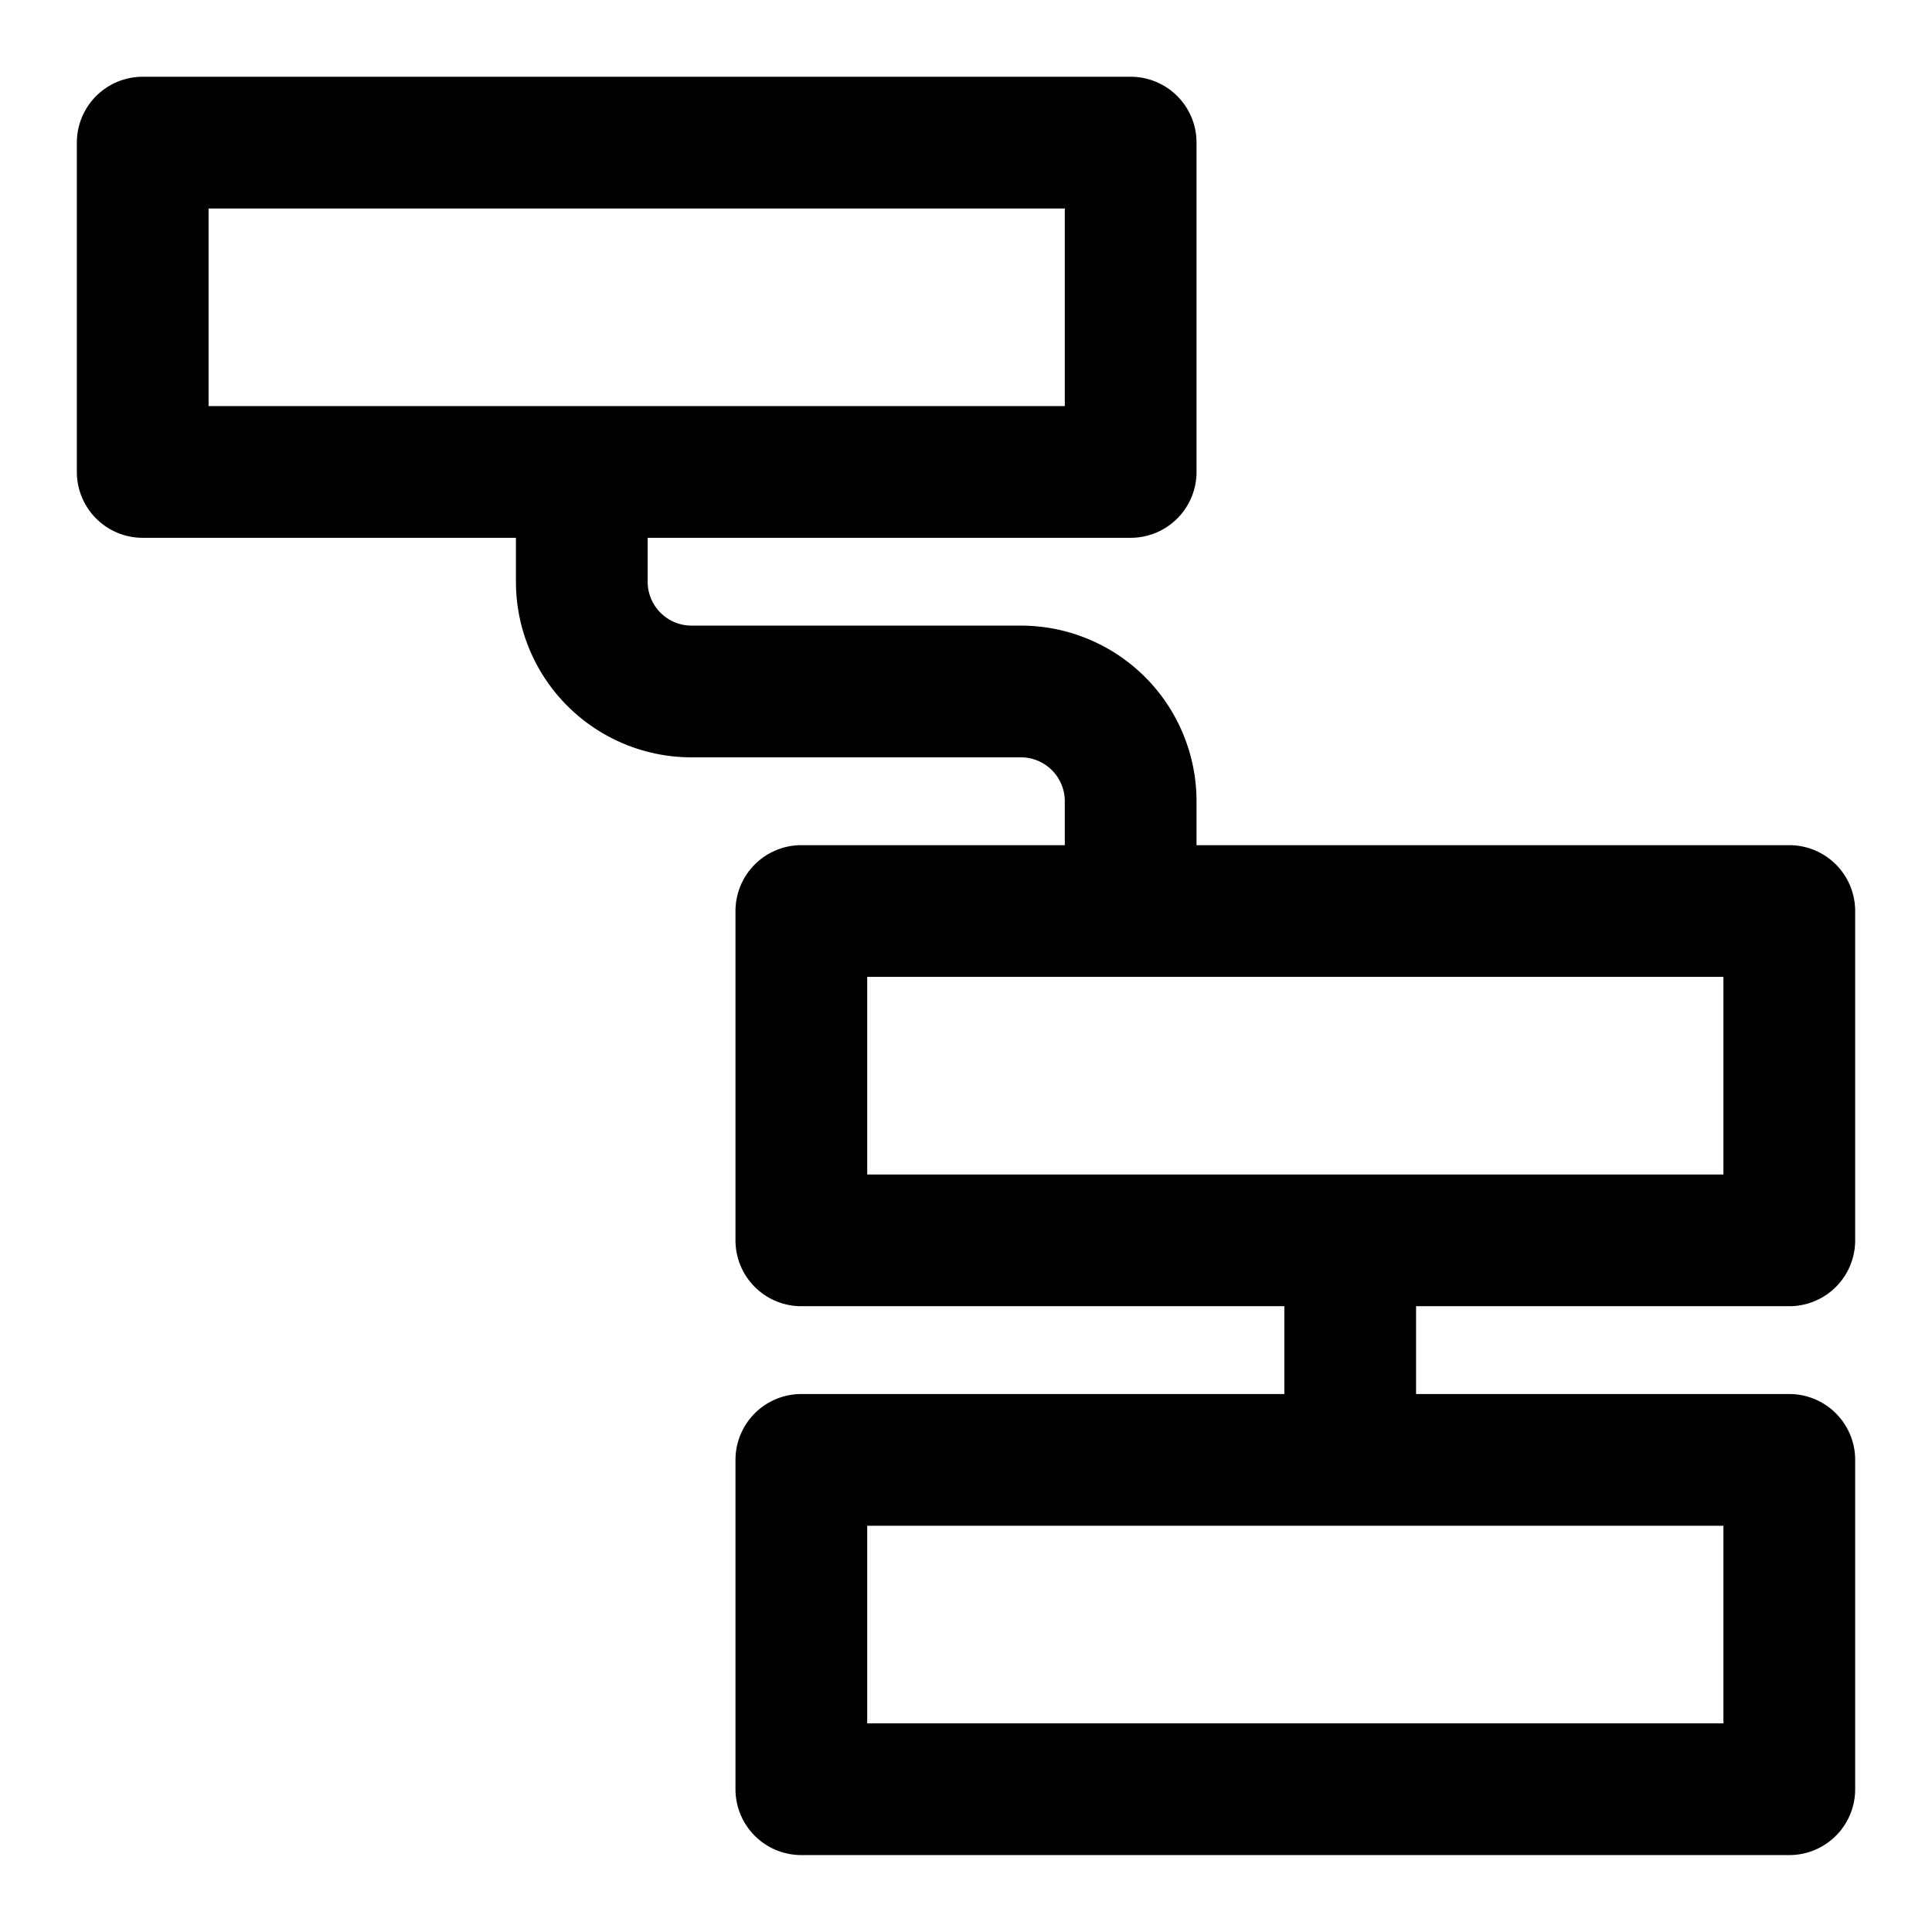 <svg xmlns="http://www.w3.org/2000/svg" xmlns:xlink="http://www.w3.org/1999/xlink" width="22" height="22" viewBox="0 0 22 22"><path fill="none" stroke="currentColor" stroke-linecap="round" stroke-linejoin="round" stroke-width="1.5" d="M9.125 16.624h11.25v3.75H9.125zm0-6.25h11.25v3.75H9.125zm-7.5-8.75h11.25v3.75H1.625zm5 3.75v1.25a1.25 1.25 0 0 0 1.25 1.25h3.75a1.25 1.25 0 0 1 1.25 1.25v1.25m2.5 3.75v2.5"/></svg>